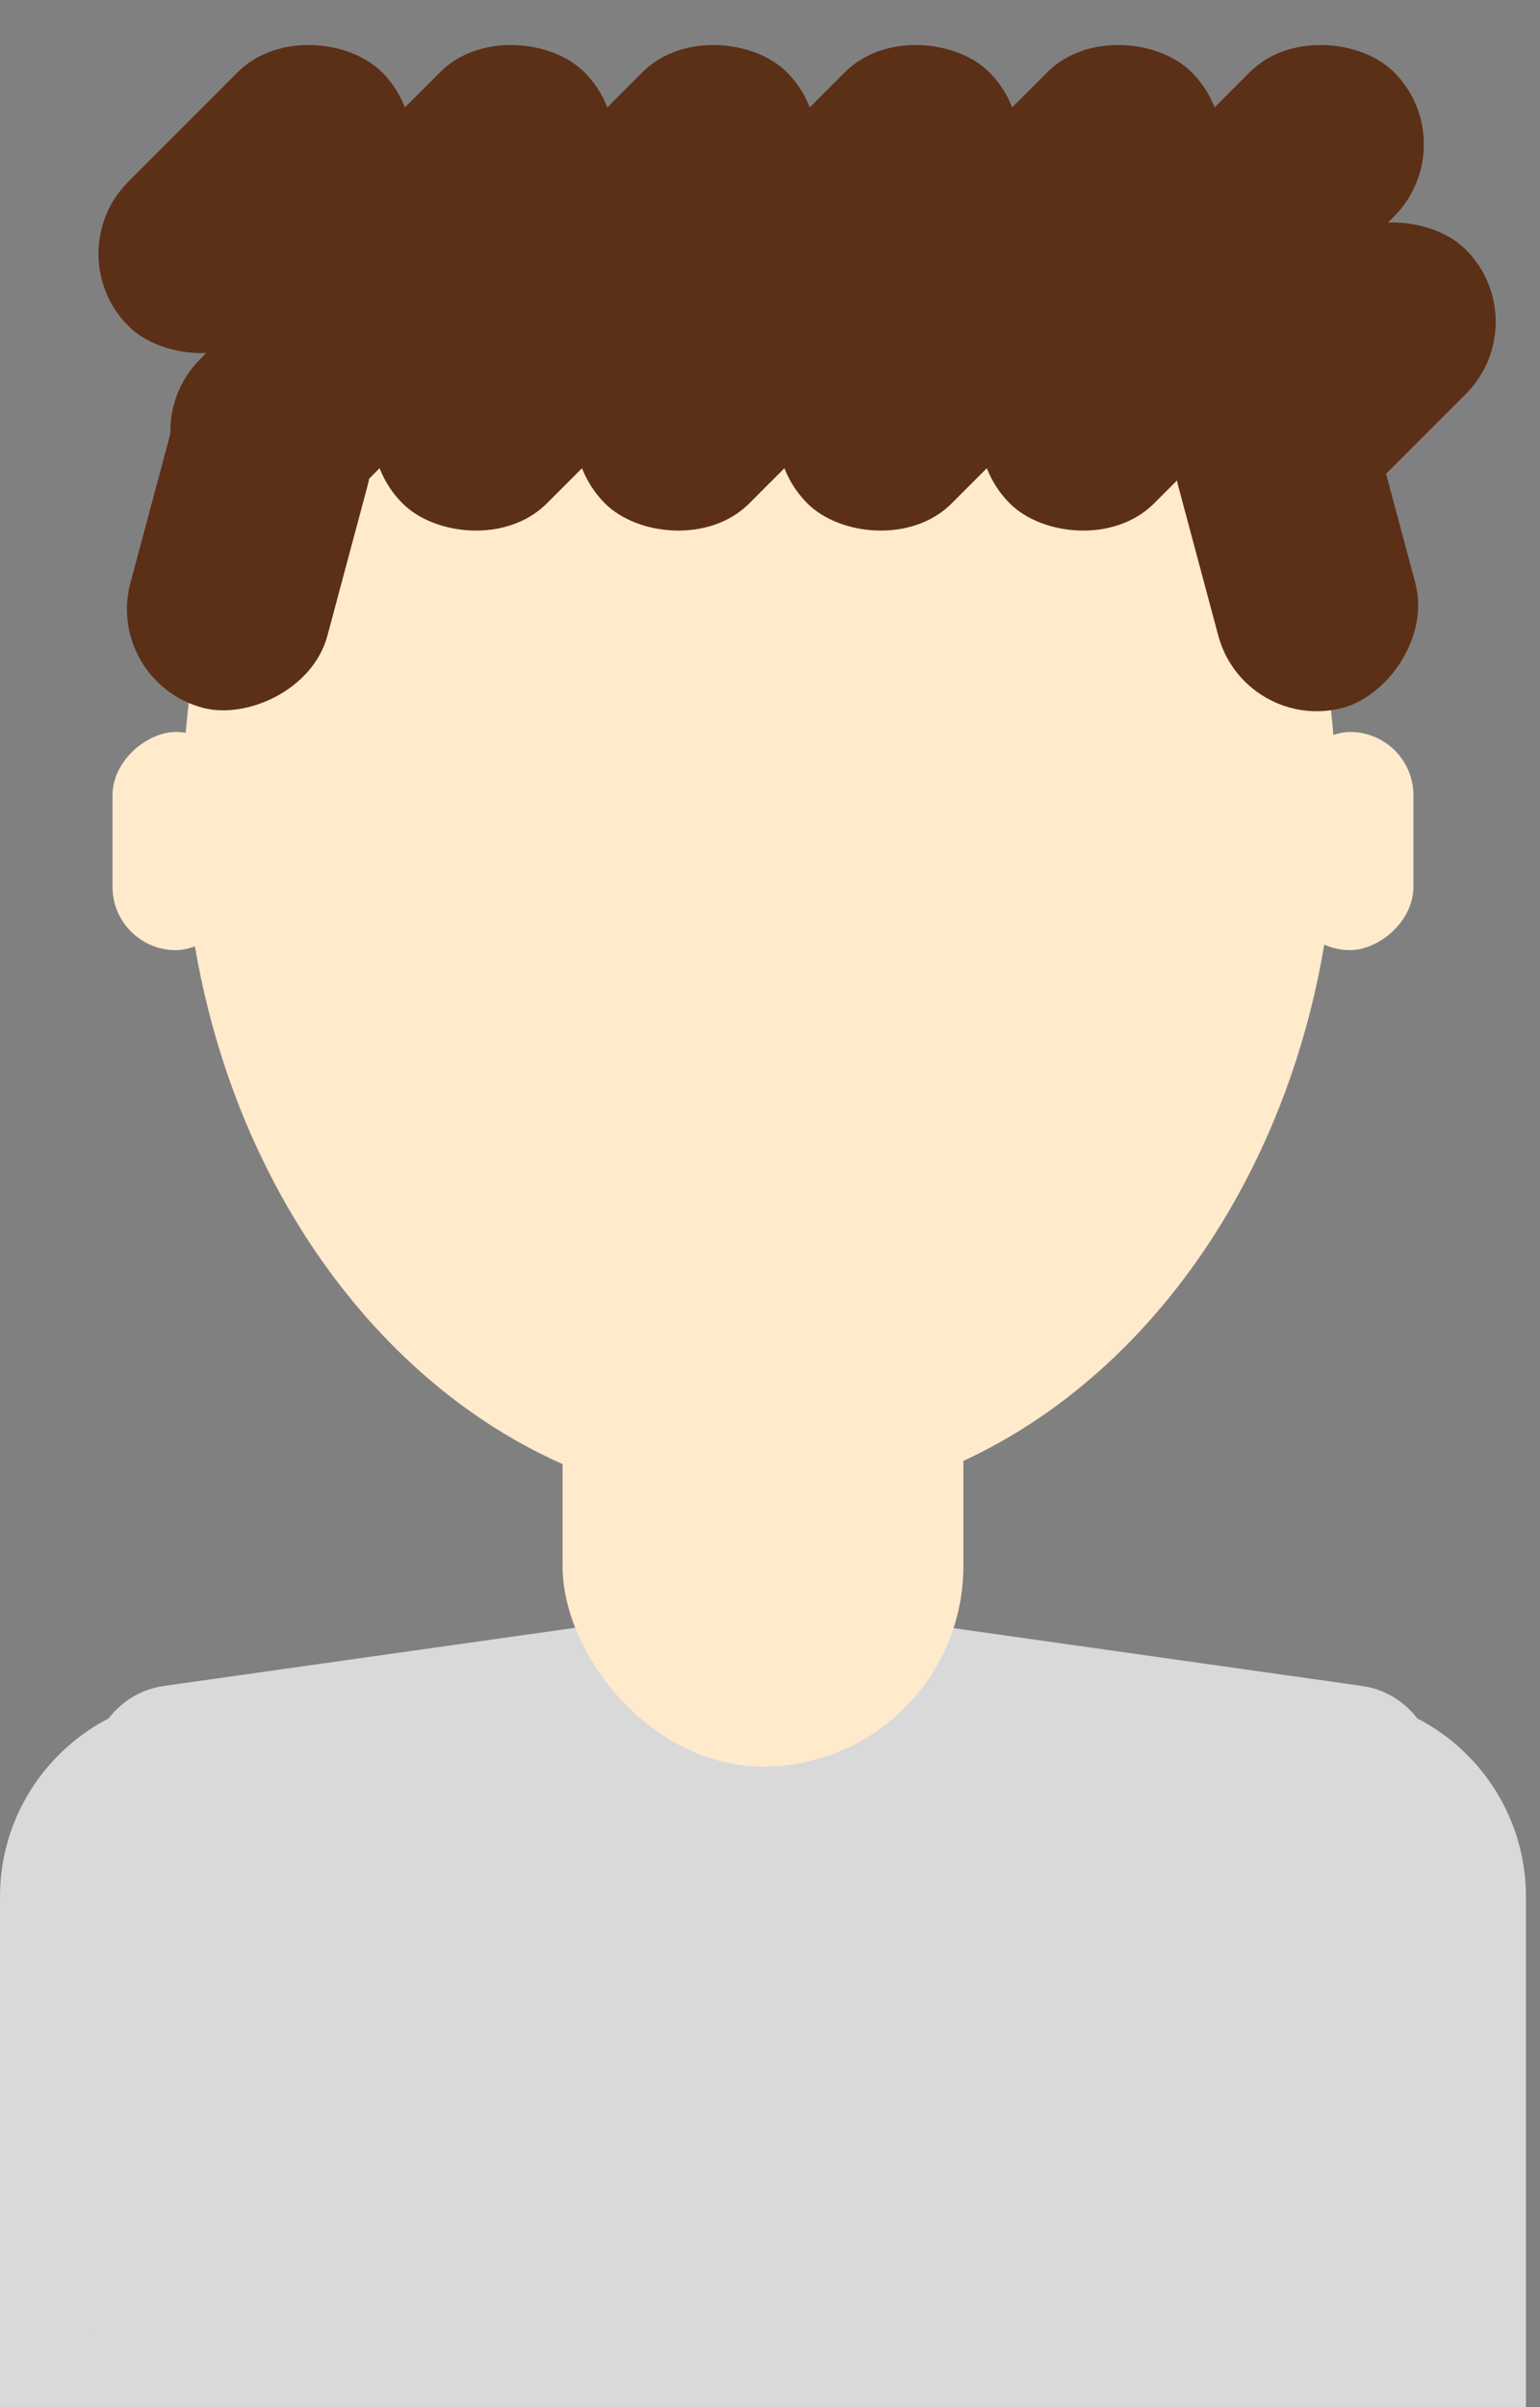 <svg width="219" height="342" viewBox="0 0 219 342" fill="none" xmlns="http://www.w3.org/2000/svg">
<rect x="0" y="0" width="219" height="342" fill="#808080" stroke="none"/>
<path d="M190 114C190 169.228 153.287 214 108 214C62.713 214 26 169.228 26 114C26 58.772 62.713 27.5 108 27.5C153.287 27.5 190 58.772 190 114Z" fill="#FFEACC"/>
<path d="M0 269.5C0 253.76 12.76 241 28.5 241V241C44.24 241 57 253.76 57 269.5V342H0V269.5Z" fill="#D9D9D9"/>
<path d="M160 269.5C160 253.76 172.76 241 188.5 241V241C204.24 241 217 253.76 217 269.5V342H160V269.5Z" fill="#D9D9D9"/>
<path d="M13 251.423C13 245.444 17.401 240.378 23.32 239.541L106.82 227.737C107.935 227.58 109.065 227.58 110.18 227.737L193.68 239.541C199.599 240.378 204 245.444 204 251.423V330C204 336.627 198.627 342 192 342H25C18.373 342 13 336.627 13 330V251.423Z" fill="#D9D9D9"/>
<rect x="18.216" y="61.278" width="51" height="29" rx="14.5" transform="rotate(-45 18.216 61.278)" fill="#5C2F17"/>
<rect x="14.8" y="96.803" width="51" height="29" rx="14.5" transform="rotate(-75 14.8 96.803)" fill="#5C2F17"/>
<rect x="191.812" y="47.541" width="51" height="29" rx="14.5" transform="rotate(75 191.812 47.541)" fill="#5C2F17"/>
<rect x="8" y="36.062" width="51" height="29" rx="14.5" transform="rotate(-45 8 36.062)" fill="#5C2F17"/>
<rect x="16" y="135" width="31" height="18" rx="9" transform="rotate(-90 16 135)" fill="#FFEACC"/>
<rect x="183" y="135" width="31" height="18" rx="9" transform="rotate(-90 183 135)" fill="#FFEACC"/>
<rect x="47" y="61.278" width="51" height="29" rx="14.5" transform="rotate(-45 47 61.278)" fill="#5C2F17"/>
<rect x="36.784" y="36.062" width="51" height="29" rx="14.5" transform="rotate(-45 36.784 36.062)" fill="#5C2F17"/>
<rect x="75.784" y="61.278" width="51" height="29" rx="14.5" transform="rotate(-45 75.784 61.278)" fill="#5C2F17"/>
<rect x="65.568" y="36.062" width="51" height="29" rx="14.5" transform="rotate(-45 65.568 36.062)" fill="#5C2F17"/>
<rect x="104.568" y="61.278" width="51" height="29" rx="14.5" transform="rotate(-45 104.568 61.278)" fill="#5C2F17"/>
<rect x="94.353" y="36.062" width="51" height="29" rx="14.5" transform="rotate(-45 94.353 36.062)" fill="#5C2F17"/>
<rect x="133.353" y="61.278" width="51" height="29" rx="14.5" transform="rotate(-45 133.353 61.278)" fill="#5C2F17"/>
<rect x="123.137" y="36.062" width="51" height="29" rx="14.5" transform="rotate(-45 123.137 36.062)" fill="#5C2F17"/>
<rect x="162.137" y="61.278" width="51" height="29" rx="14.5" transform="rotate(-45 162.137 61.278)" fill="#5C2F17"/>
<rect x="151.921" y="36.062" width="51" height="29" rx="14.5" transform="rotate(-45 151.921 36.062)" fill="#5C2F17"/>
<rect x="80" y="177" width="57" height="74" rx="28.5" fill="#FFEACC"/>
</svg>
